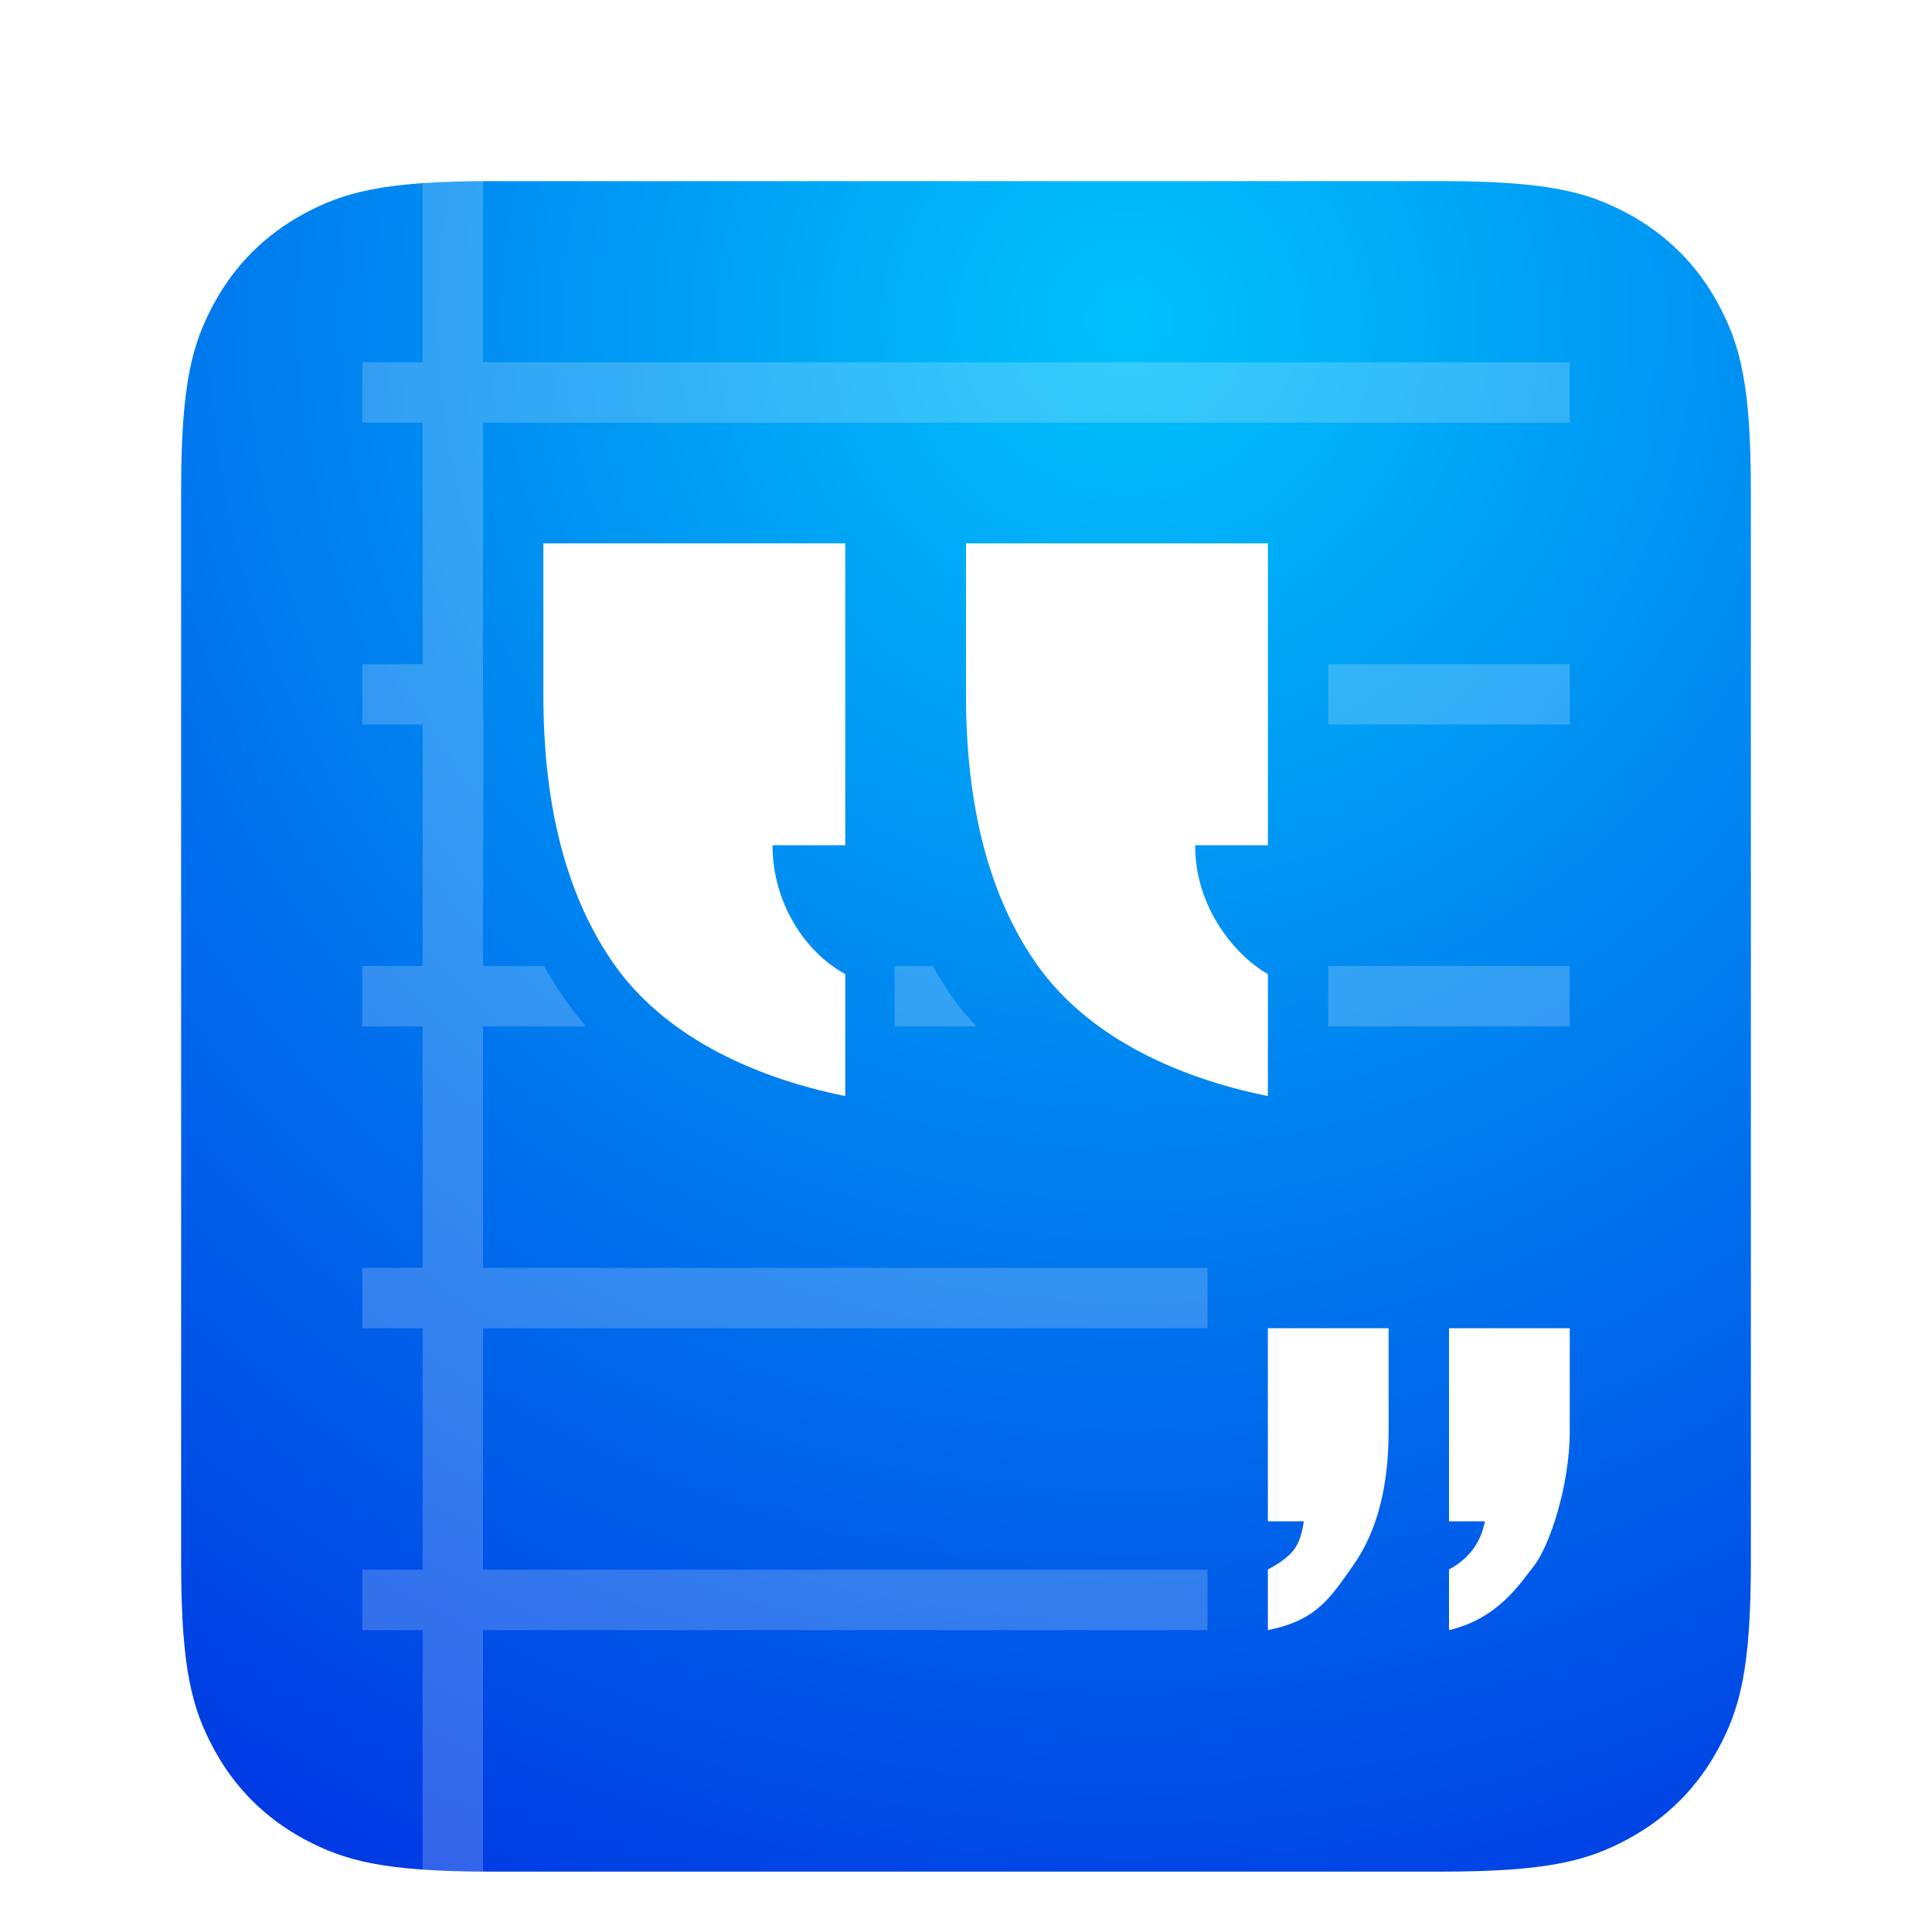 <?xml version="1.0" encoding="UTF-8"?>
<svg width="32px" height="32px" viewBox="0 0 32 32" version="1.1" xmlns="http://www.w3.org/2000/svg" xmlns:xlink="http://www.w3.org/1999/xlink">
    <title>apps/32/deepin-editor</title>
    <defs>
        <filter x="-7.7%" y="-3.6%" width="115.4%" height="114.3%" filterUnits="objectBoundingBox" id="filter-1">
            <feOffset dx="0" dy="1" in="SourceAlpha" result="shadowOffsetOuter1"></feOffset>
            <feGaussianBlur stdDeviation="0.5" in="shadowOffsetOuter1" result="shadowBlurOuter1"></feGaussianBlur>
            <feColorMatrix values="0 0 0 0 0   0 0 0 0 0   0 0 0 0 0  0 0 0 0.15 0" type="matrix" in="shadowBlurOuter1" result="shadowMatrixOuter1"></feColorMatrix>
            <feMerge>
                <feMergeNode in="shadowMatrixOuter1"></feMergeNode>
                <feMergeNode in="SourceGraphic"></feMergeNode>
            </feMerge>
        </filter>
        <radialGradient cx="60.953%" cy="7.944%" fx="60.953%" fy="7.944%" r="110.902%" gradientTransform="translate(0.61, 0.079), scale(1, 0.929), rotate(72.76), translate(-0.61, -0.079)" id="radialGradient-2">
            <stop stop-color="#00C2FB" offset="0%"></stop>
            <stop stop-color="#003AE3" offset="100%"></stop>
        </radialGradient>
    </defs>
    <g id="apps/32/deepin-editor" stroke="none" stroke-width="1" fill="none" fill-rule="evenodd">
        <g id="编组" filter="url(#filter-1)" transform="translate(3, 2)">
            <path d="M5.128,-2.07168062e-16 L20.872,2.07168062e-16 C22.655,-1.2037061e-16 23.302,0.186 23.954,0.534 C24.606,0.883 25.117,1.394 25.466,2.046 C25.814,2.698 26,3.345 26,5.128 L26,22.872 C26,24.655 25.814,25.302 25.466,25.954 C25.117,26.606 24.606,27.117 23.954,27.466 C23.302,27.814 22.655,28 20.872,28 L5.128,28 C3.345,28 2.698,27.814 2.046,27.466 C1.394,27.117 0.883,26.606 0.534,25.954 C0.186,25.302 8.02470732e-17,24.655 -1.38112041e-16,22.872 L1.38112041e-16,5.128 C-8.02470732e-17,3.345 0.186,2.698 0.534,2.046 C0.883,1.394 1.394,0.883 2.046,0.534 C2.698,0.186 3.345,1.2037061e-16 5.128,-2.07168062e-16 Z" id="Rectangle" fill="url(#radialGradient-2)"></path>
            <path d="M5,8.515 C5,8.68 5.003,8.842 5.009,9.001 L5,13 L6.011,13.001 C6.121,13.197 6.24,13.386 6.368,13.567 C6.475,13.718 6.588,13.862 6.707,14.001 L5,14 L5,18 L17,18 L17,19 L5,19 L5,23 L17,23 L17,24 L5,24 L5,28 L4,28 L4,24 L3,24 L3,23 L4,23 L4,19 L3,19 L3,18 L4,18 L4,14 L3,14 L3,13 L4,13 L4,9 L3,9 L3,8 L4,8 L4,4 L3,4 L3,3 L4,3 L4,0 L5,0 L5,3 L23,3 L23,4 L5,4 Z M11.818,13 L12.451,13.001 C12.561,13.198 12.68,13.386 12.808,13.567 C12.903,13.701 13.026,13.846 13.179,14 L11.819,14 L11.818,13 Z M18.999,13 L23,13 L23,14 L18.999,14 L18.999,13 Z M18.999,8 L23,8 L23,9 L18.999,9 L18.999,8 Z" id="Combined-Shape" fill-opacity="0.2" fill="#FFFFFF"></path>
            <path d="M23,20.702 C23,21.631 22.652,22.621 22.415,22.925 C22.178,23.229 21.809,23.812 21,24 L21,22.996 C21.328,22.819 21.527,22.553 21.595,22.198 L21,22.198 L21,19 L23,19 L23,20.702 Z M20,20.702 C20,21.631 19.805,22.372 19.415,22.925 C19.025,23.478 18.808,23.836 18,24 L18,22.996 C18.205,22.887 18.349,22.778 18.431,22.669 C18.513,22.559 18.568,22.402 18.595,22.198 L18,22.198 L18,19 L20,19 L20,20.702 Z M6,8.515 C6,10.384 6.395,11.876 7.184,12.989 C7.974,14.102 9.366,14.824 11,15.154 L11,13.133 C10.335,12.776 9.795,11.95 9.795,11 L11,11 L11,6 L6,6 L6,8.515 Z M13,8.515 C13,10.384 13.395,11.876 14.184,12.989 C14.974,14.102 16.366,14.824 18,15.154 L18,13.133 C17.585,12.913 16.795,12.139 16.795,11 L18,11 L18,6 L13,6 L13,8.515 Z" id="Combined-Shape" fill="#FFFFFF"></path>
        </g>
        <g id="Guide/32" transform="translate(1, 1)"></g>
    </g>
</svg>